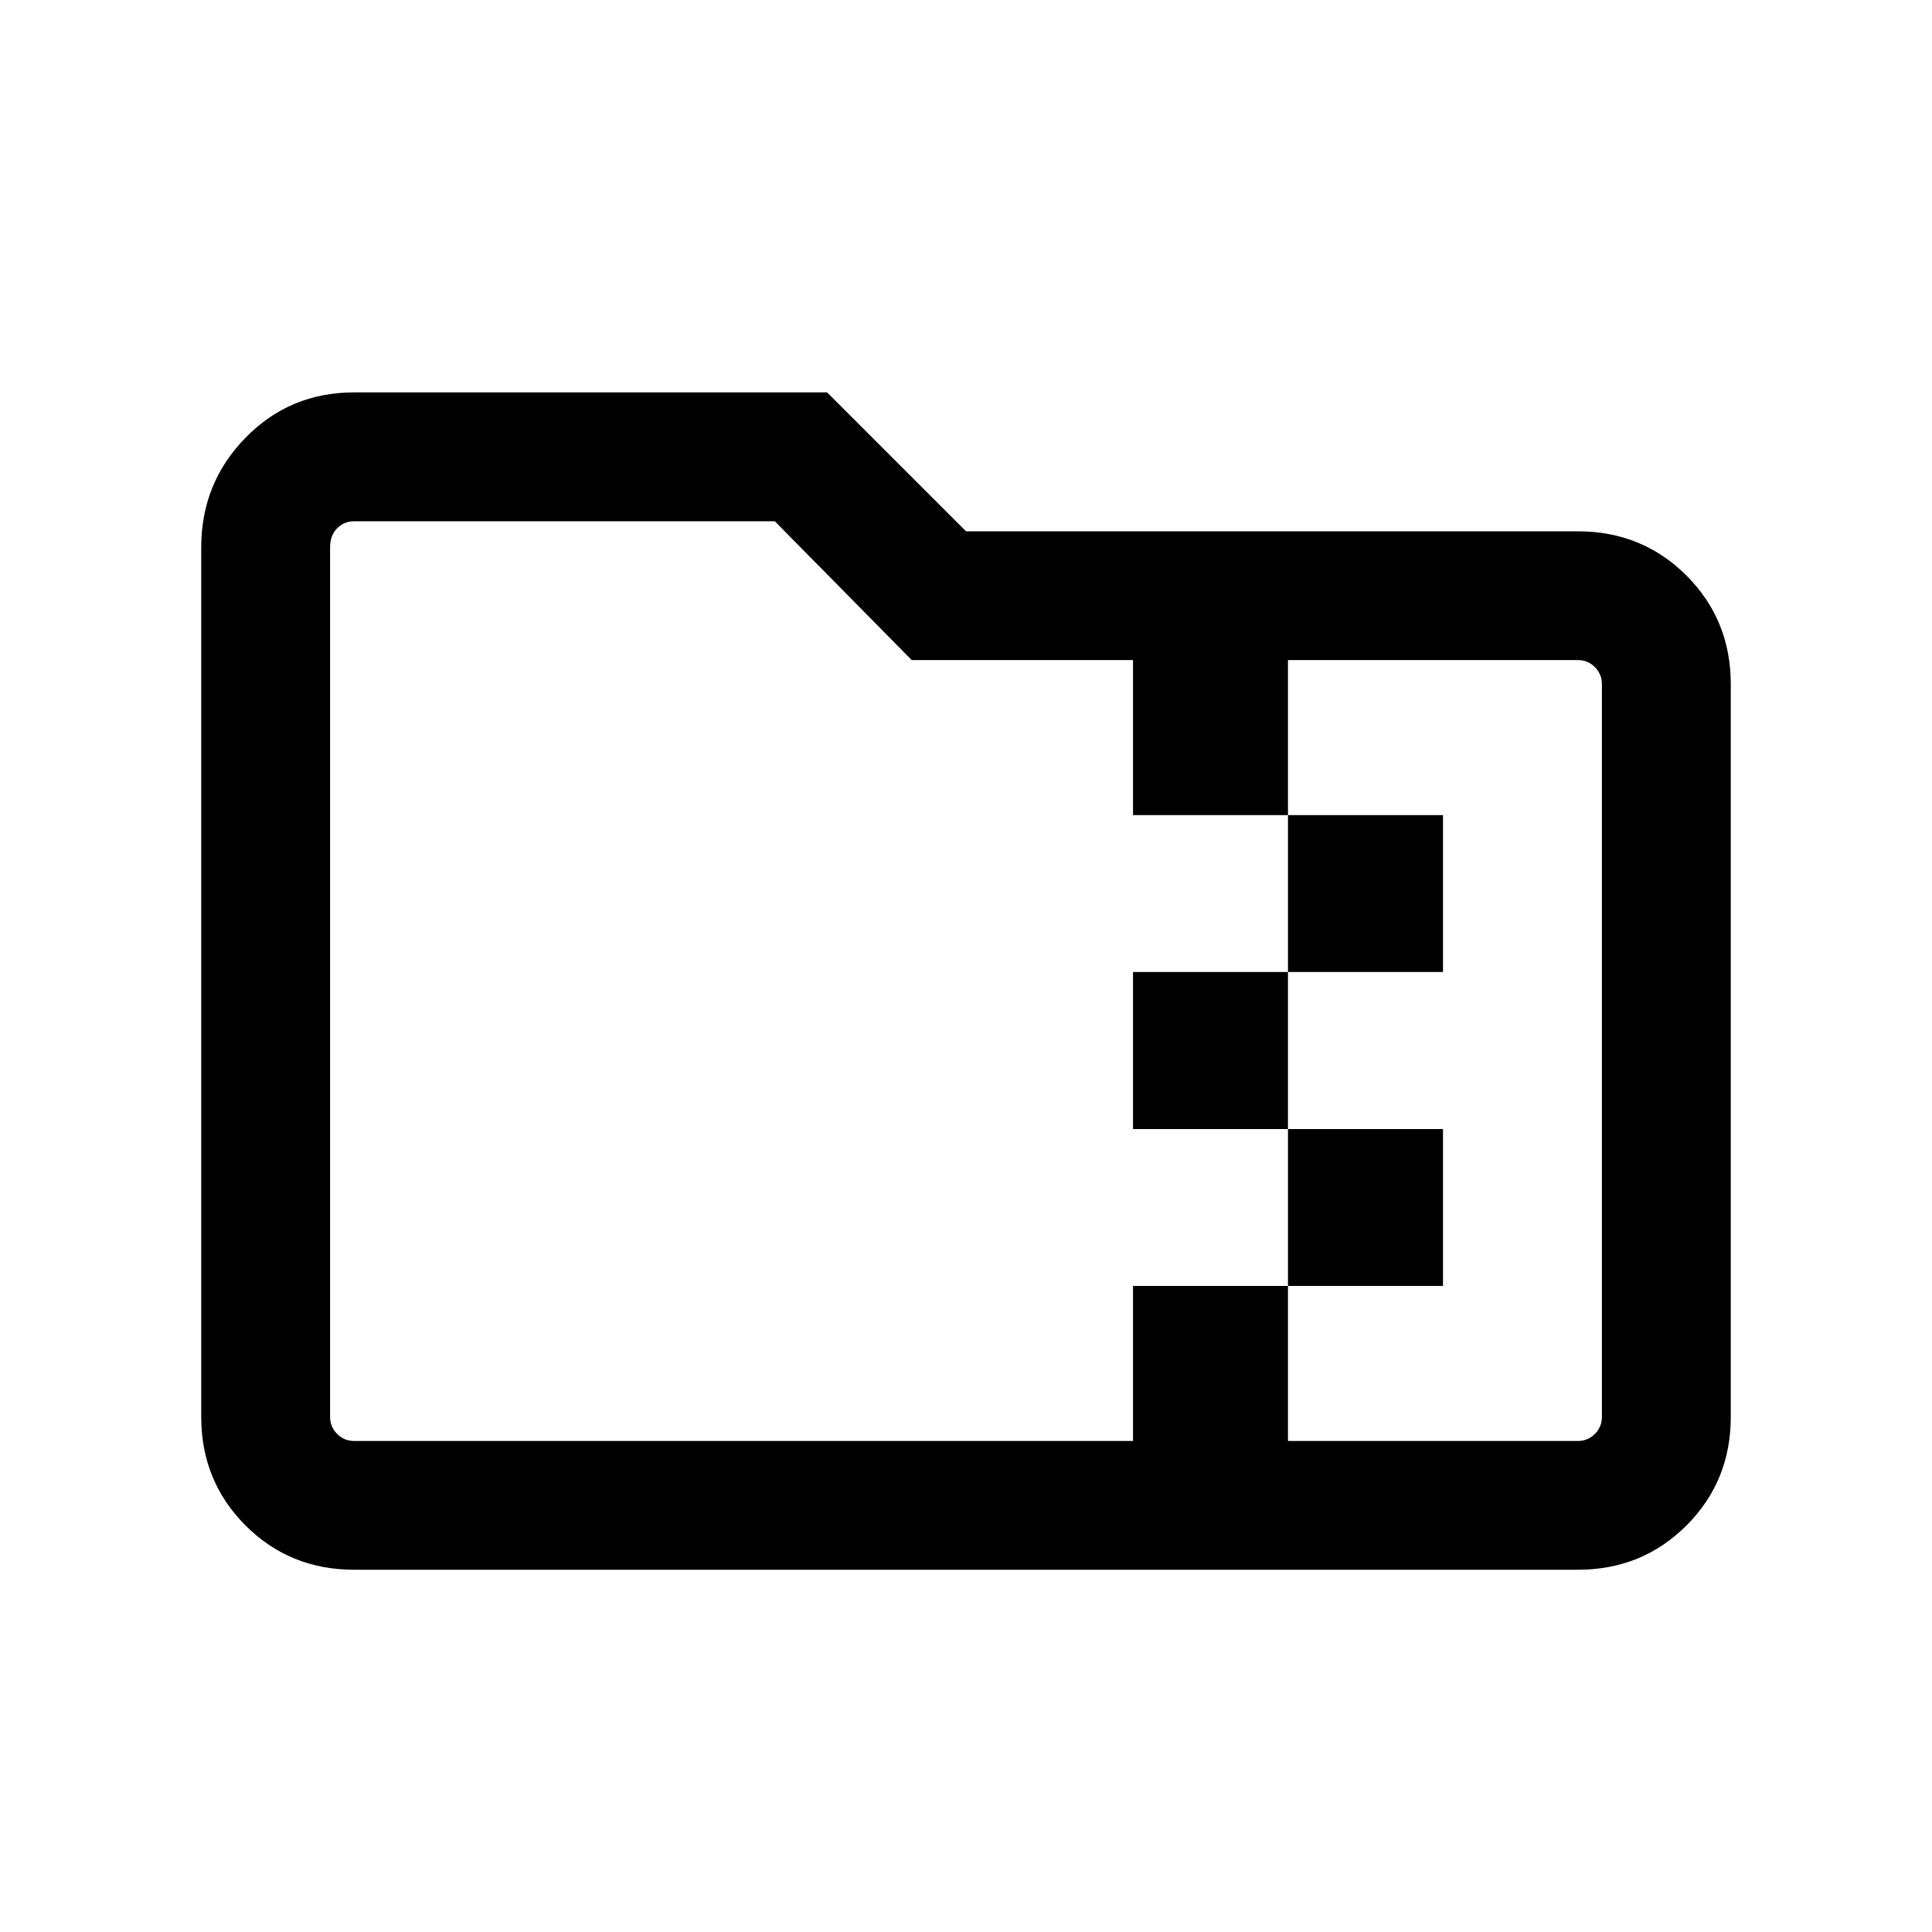 <svg xmlns="http://www.w3.org/2000/svg" height="20" width="20"><path d="M3.667 16.25Q3 16.25 2.542 15.792Q2.083 15.333 2.083 14.667V5.667Q2.083 5 2.542 4.531Q3 4.062 3.667 4.062H8.562L10 5.5H16.333Q17 5.5 17.458 5.958Q17.917 6.417 17.917 7.083V14.667Q17.917 15.333 17.458 15.792Q17 16.25 16.333 16.25ZM13.333 14.917H16.333Q16.438 14.917 16.51 14.844Q16.583 14.771 16.583 14.667V7.083Q16.583 6.979 16.51 6.906Q16.438 6.833 16.333 6.833H13.333V8.438H14.938V10.062H13.333V11.688H14.938V13.312H13.333ZM3.667 14.917H11.729V13.312H13.333V11.688H11.729V10.062H13.333V8.438H11.729V6.833H9.438L8.021 5.396H3.667Q3.562 5.396 3.49 5.469Q3.417 5.542 3.417 5.667V14.667Q3.417 14.771 3.49 14.844Q3.562 14.917 3.667 14.917ZM3.417 6.833V5.396Q3.417 5.396 3.417 5.469Q3.417 5.542 3.417 5.667V14.667Q3.417 14.771 3.417 14.844Q3.417 14.917 3.417 14.917Q3.417 14.917 3.417 14.844Q3.417 14.771 3.417 14.667V7.083Q3.417 6.979 3.417 6.906Q3.417 6.833 3.417 6.833Z"/></svg>